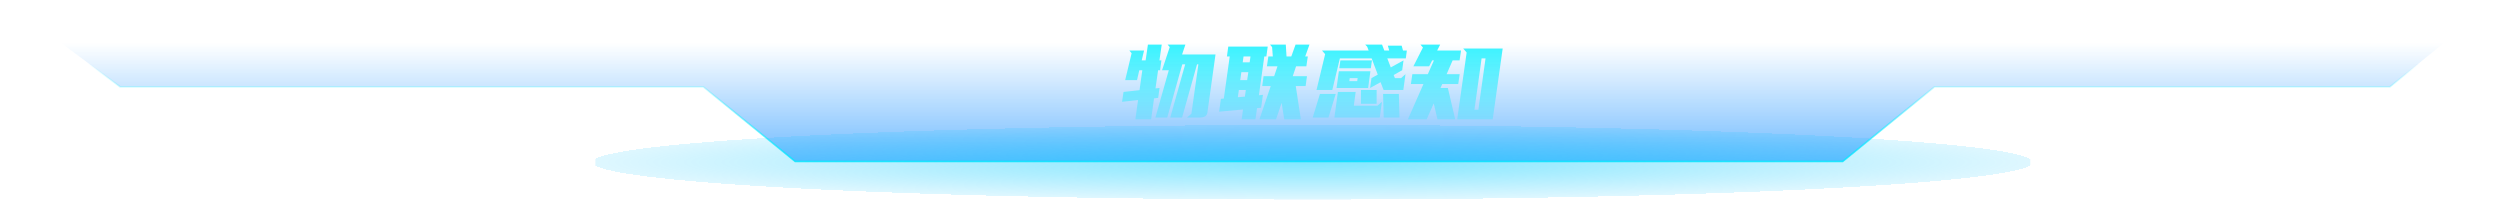 <svg width="1541" height="123" viewBox="0 0 1541 123" fill="none" xmlns="http://www.w3.org/2000/svg">
<path d="M433.501 53.5H74.019L2 0H1539.03L1473.17 53.5H1192.47L1135.84 99.5H490.131L433.501 53.5Z" fill="url(#paint0_linear)" stroke="url(#paint1_linear)"/>
<rect x="367" y="77" width="884.455" height="46" fill="url(#paint2_diamond)" fill-opacity="0.5"/>
<path d="M728.632 33.576H749.24L744.248 69.352C744.035 70.589 743.48 71.421 742.584 71.848C741.688 72.275 740.643 72.488 739.448 72.488H731.64L734.392 70.056L738.68 39.656H737.848L728.632 72.488H721.336L730.552 39.656H728.76L719.48 72.488H712.184L720.44 43.304H716.28L721.016 29.032L719.736 27.496H730.68L728.632 33.576ZM703.736 37.224H706.168L707.576 27.496H716.088L714.68 37.224H715.896L715.064 43.304H713.848L712.248 54.504L714.744 54.248L713.912 60.328L711.352 60.648L709.56 73.576H699.832L701.496 61.672L691.64 62.76L692.536 56.68L702.392 55.592L704.12 43.304H702.264L700.856 49.384H693.56L697.528 32.808L696.12 31.144H705.208L703.736 37.224ZM777.331 66.408L774.835 66.664L773.875 73.576H765.363L766.195 67.496L751.475 68.84L752.563 60.904L754.355 60.776L758.003 34.792H756.275L757.107 28.712H781.427L780.595 34.792H779.315L775.987 58.728L778.483 58.472L777.331 66.408ZM785.395 46.952L787.443 40.872H780.915L781.811 34.792H784.563L784.115 29.032L782.835 27.496H792.563L793.011 34.792H795.955L798.579 27.496H807.155L804.531 34.792H806.131L805.235 40.872H798.899L796.851 46.952H805.619L804.787 53.032H798.707L801.843 73.576H791.603L790.003 63.4L786.547 73.576H776.307L783.283 53.032H778.035L778.867 46.952H785.395ZM764.467 49.384H768.755L769.459 44.52H765.171L764.467 49.384ZM762.995 59.944L767.347 59.56L767.923 55.464H763.635L762.995 59.944ZM766.003 38.44H770.291L770.803 34.792H766.515L766.003 38.44ZM865.006 55.464H852.846L850.99 50.664L844.526 54.248L845.358 48.168L849.262 45.992L845.486 36.008H825.902L821.23 55.464H811.502L816.814 33.384L814.894 31.144H843.63L842.734 28.776L841.518 27.496H851.886L853.294 31.144H856.302L855.47 28.136H863.982L864.814 31.144H867.182L866.542 36.008H855.15L857.262 41.576L865.134 37.224L864.302 43.304L859.054 46.248L859.822 48.168H863.598L866.35 45.736L865.006 55.464ZM850.478 72.488H822.51L824.686 56.68H835.63L834.478 65.192H849.07L851.822 62.76L850.478 72.488ZM844.718 43.944L843.31 54.248H823.854L825.262 43.944H844.718ZM818.862 72.488H809.134L813.614 57.896H823.342L818.862 72.488ZM852.526 57.896H862.254L862.638 72.488H852.91L852.526 57.896ZM845.678 37.224L844.974 42.088H825.518L826.222 37.224H845.678ZM838.894 55.464H848.558V63.976H838.894V55.464ZM836.59 50.024L836.846 48.168H831.982L831.726 50.024H836.59ZM904.041 32.36L901.929 29.928H926.249L920.105 73.576H898.217L904.041 32.36ZM885.865 31.144H900.585L899.689 37.224H895.401L891.689 45.736H899.753L898.857 51.816H889.001L887.913 54.248H892.457L897.001 73.576H886.057L883.753 63.72L879.401 73.576H867.817L877.417 51.816H869.673L870.569 45.736H880.105L883.881 37.224H882.793L880.937 40.872H871.209L877.097 29.288L875.561 27.496H887.721L885.865 31.144ZM911.273 67.624L915.689 36.008H913.257L908.841 67.624H911.273Z" fill="url(#paint3_linear)"/>
<defs>
<linearGradient id="paint0_linear" x1="770.822" y1="154" x2="770.822" y2="26.5" gradientUnits="userSpaceOnUse">
<stop stop-color="#0487FF"/>
<stop offset="1" stop-color="#0A89FF" stop-opacity="0"/>
</linearGradient>
<linearGradient id="paint1_linear" x1="770.822" y1="113.5" x2="770.822" y2="-0.5" gradientUnits="userSpaceOnUse">
<stop stop-color="#04F0FF"/>
<stop offset="0.656" stop-color="#04F0FF" stop-opacity="0"/>
</linearGradient>
<radialGradient id="paint2_diamond" cx="0" cy="0" r="1" gradientUnits="userSpaceOnUse" gradientTransform="translate(809.227 100) rotate(90) scale(23 442.227)">
<stop stop-color="#00D1FF"/>
<stop offset="1" stop-color="#01C2FF" stop-opacity="0.255"/>
<stop offset="1" stop-color="#26D8FF" stop-opacity="0"/>
</radialGradient>
<linearGradient id="paint3_linear" x1="809" y1="9" x2="809" y2="92" gradientUnits="userSpaceOnUse">
<stop stop-color="#00F0FF"/>
<stop offset="1" stop-color="#00F0FF" stop-opacity="0"/>
</linearGradient>
</defs>
</svg>
